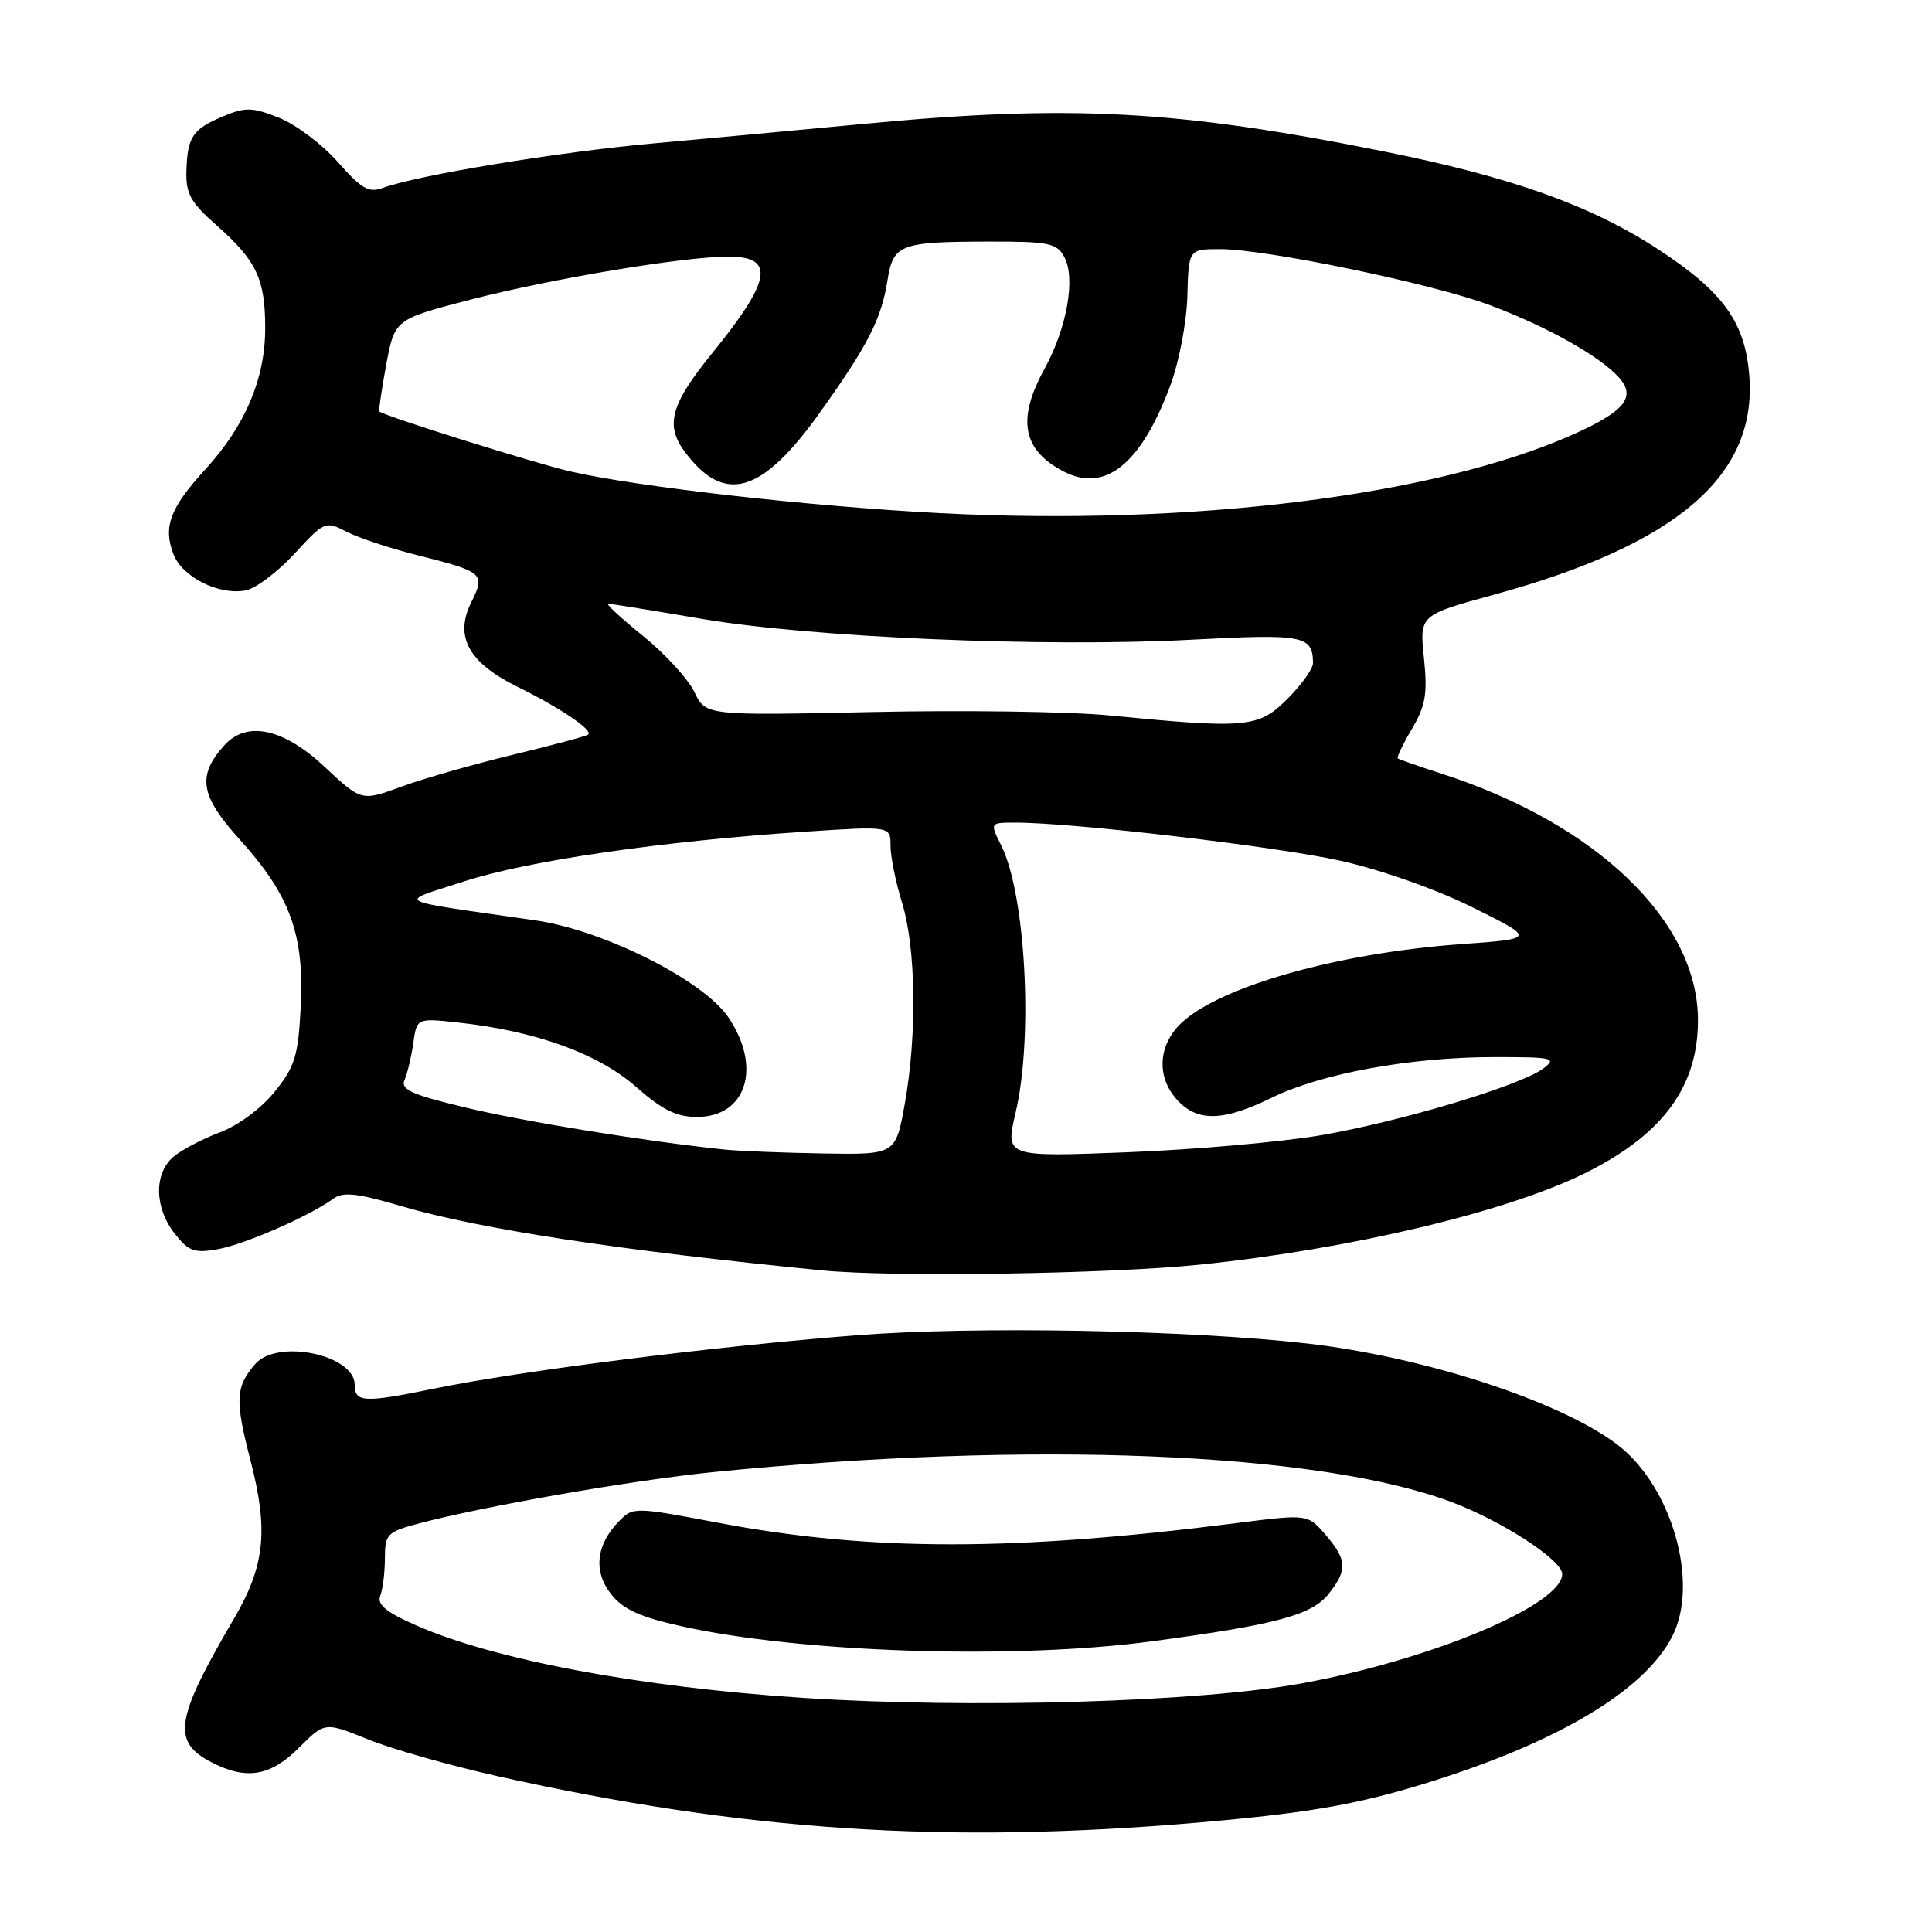 <?xml version="1.0" encoding="UTF-8" standalone="no"?>
<!DOCTYPE svg PUBLIC "-//W3C//DTD SVG 1.1//EN" "http://www.w3.org/Graphics/SVG/1.1/DTD/svg11.dtd" >
<svg xmlns="http://www.w3.org/2000/svg" xmlns:xlink="http://www.w3.org/1999/xlink" version="1.1" viewBox="0 0 256 256">
 <g >
 <path fill="currentColor"
d=" M 159.00 241.48 C 172.41 240.32 178.95 239.24 187.00 236.87 C 205.44 231.43 217.71 224.34 221.56 216.87 C 225.22 209.81 221.55 196.95 214.32 191.43 C 206.76 185.67 188.70 179.78 173.11 178.01 C 157.44 176.23 129.01 175.71 113.50 176.93 C 94.48 178.42 69.13 181.62 57.52 184.00 C 48.23 185.90 47.00 185.84 47.00 183.50 C 47.00 179.50 36.72 177.36 33.81 180.75 C 31.20 183.78 31.12 185.52 33.18 193.47 C 35.60 202.80 35.11 207.47 30.99 214.50 C 23.20 227.80 22.73 230.78 28.02 233.51 C 32.64 235.90 35.83 235.37 39.62 231.58 C 43.04 228.16 43.04 228.16 48.77 230.48 C 51.92 231.76 59.67 233.95 66.00 235.37 C 98.56 242.63 125.30 244.39 159.00 241.48 Z  M 159.00 167.57 C 178.99 165.51 199.90 160.53 210.21 155.36 C 220.38 150.27 225.01 143.94 224.99 135.13 C 224.96 122.04 211.51 109.12 191.00 102.51 C 187.97 101.53 185.37 100.62 185.21 100.49 C 185.05 100.36 185.90 98.59 187.10 96.56 C 188.90 93.50 189.17 91.92 188.68 87.19 C 188.09 81.50 188.09 81.50 197.99 78.79 C 222.13 72.17 232.75 63.10 231.80 49.93 C 231.28 42.75 228.42 38.74 219.77 33.07 C 210.83 27.22 200.28 23.45 183.30 20.05 C 155.96 14.57 141.69 13.82 114.39 16.42 C 106.20 17.20 93.65 18.36 86.50 19.01 C 73.94 20.14 55.31 23.21 50.73 24.90 C 48.88 25.59 47.89 25.02 44.77 21.48 C 42.72 19.14 39.21 16.50 36.99 15.61 C 33.45 14.20 32.53 14.17 29.60 15.40 C 25.51 17.10 24.83 18.12 24.70 22.69 C 24.61 25.66 25.27 26.84 28.71 29.87 C 34.01 34.56 35.14 36.95 35.14 43.51 C 35.14 50.17 32.49 56.42 27.22 62.18 C 22.54 67.29 21.59 69.79 22.97 73.41 C 24.13 76.46 29.00 78.91 32.56 78.23 C 33.88 77.98 36.78 75.80 39.01 73.38 C 42.97 69.08 43.12 69.01 45.89 70.44 C 47.45 71.25 51.63 72.64 55.17 73.53 C 64.09 75.77 64.35 75.99 62.45 79.80 C 60.18 84.34 62.07 87.80 68.57 91.00 C 74.22 93.79 78.61 96.75 77.94 97.33 C 77.70 97.54 73.22 98.74 68.00 100.00 C 62.77 101.26 56.12 103.16 53.20 104.23 C 47.90 106.18 47.90 106.18 42.99 101.59 C 37.55 96.50 32.70 95.46 29.73 98.75 C 26.08 102.80 26.51 105.44 31.78 111.26 C 38.42 118.59 40.33 123.82 39.85 133.37 C 39.51 139.95 39.09 141.32 36.38 144.68 C 34.59 146.89 31.53 149.15 29.12 150.05 C 26.82 150.91 24.06 152.36 22.97 153.29 C 20.38 155.51 20.46 160.04 23.14 163.45 C 25.00 165.81 25.75 166.08 28.89 165.52 C 32.49 164.86 41.02 161.13 44.14 158.85 C 45.45 157.89 47.27 158.08 53.14 159.81 C 63.54 162.86 82.20 165.71 109.00 168.34 C 118.30 169.25 146.95 168.81 159.00 167.57 Z  M 106.48 224.98 C 84.87 223.57 65.56 219.95 55.14 215.37 C 51.12 213.60 49.93 212.62 50.39 211.42 C 50.73 210.55 51.00 208.32 51.00 206.46 C 51.00 203.33 51.31 202.99 55.25 201.93 C 63.81 199.63 83.79 196.13 94.50 195.06 C 136.48 190.86 174.64 192.40 192.29 199.01 C 198.98 201.51 207.00 206.72 207.00 208.56 C 207.00 212.65 189.61 219.95 172.40 223.07 C 158.73 225.55 128.63 226.42 106.48 224.98 Z  M 152.49 217.50 C 169.07 215.29 173.84 214.01 176.06 211.19 C 178.58 208.00 178.50 206.70 175.64 203.36 C 173.27 200.62 173.27 200.62 163.89 201.81 C 134.33 205.58 115.22 205.57 95.20 201.78 C 84.05 199.67 83.88 199.67 82.02 201.57 C 78.98 204.67 78.59 208.21 80.97 211.23 C 82.55 213.24 84.78 214.26 90.28 215.48 C 106.10 219.00 134.31 219.92 152.49 217.50 Z  M 96.00 152.32 C 85.79 151.27 69.46 148.62 61.71 146.76 C 54.50 145.03 53.04 144.37 53.61 143.08 C 53.99 142.21 54.51 140.01 54.77 138.19 C 55.23 134.89 55.23 134.89 60.87 135.51 C 71.03 136.63 79.29 139.63 84.24 143.98 C 87.73 147.06 89.64 148.00 92.35 148.00 C 98.92 148.00 100.99 141.39 96.50 134.78 C 93.17 129.88 80.00 123.27 70.98 121.96 C 51.50 119.14 52.54 119.71 61.53 116.78 C 69.95 114.04 87.79 111.45 106.75 110.20 C 118.00 109.46 118.00 109.46 118.00 112.07 C 118.00 113.51 118.68 116.89 119.52 119.59 C 121.37 125.57 121.53 137.04 119.90 146.20 C 118.68 153.00 118.68 153.00 109.09 152.84 C 103.82 152.75 97.92 152.52 96.00 152.32 Z  M 134.58 147.40 C 136.92 137.47 135.90 118.51 132.68 112.06 C 131.15 109.00 131.15 109.00 134.57 109.00 C 142.21 109.00 169.09 112.16 177.66 114.06 C 182.97 115.25 190.32 117.84 195.16 120.25 C 203.50 124.39 203.50 124.39 193.50 125.11 C 177.38 126.28 161.83 130.65 156.61 135.48 C 153.42 138.44 153.18 142.75 156.04 145.81 C 158.71 148.68 162.13 148.58 168.54 145.44 C 175.10 142.23 186.93 140.07 198.00 140.07 C 205.75 140.06 206.33 140.19 204.52 141.56 C 201.52 143.83 185.65 148.60 175.00 150.43 C 169.78 151.32 158.23 152.34 149.35 152.68 C 133.19 153.31 133.19 153.31 134.58 147.40 Z  M 147.00 94.80 C 141.78 94.29 127.60 94.08 115.50 94.35 C 93.50 94.82 93.50 94.82 92.00 91.68 C 91.17 89.96 88.12 86.62 85.21 84.27 C 82.30 81.92 80.23 80.00 80.60 80.00 C 80.97 80.00 86.54 80.90 92.98 82.00 C 107.49 84.47 138.57 85.80 157.97 84.76 C 172.76 83.98 173.94 84.21 173.98 87.85 C 173.99 88.59 172.47 90.73 170.60 92.60 C 166.76 96.44 165.25 96.58 147.00 94.80 Z  M 124.49 67.99 C 107.33 67.10 84.31 64.50 75.50 62.45 C 70.77 61.35 51.30 55.24 50.28 54.54 C 50.15 54.45 50.56 51.67 51.17 48.35 C 52.30 42.31 52.30 42.31 62.40 39.69 C 73.09 36.92 90.61 34.00 96.52 34.00 C 102.77 34.00 102.23 37.13 94.33 46.85 C 88.88 53.56 88.11 56.32 90.72 59.84 C 95.96 66.90 100.93 65.47 108.63 54.68 C 115.00 45.76 116.77 42.30 117.59 37.19 C 118.36 32.35 119.19 32.03 131.21 32.01 C 139.02 32.00 140.05 32.22 141.04 34.07 C 142.54 36.89 141.37 43.47 138.40 48.88 C 134.71 55.59 135.48 59.65 140.97 62.49 C 146.44 65.31 151.17 61.51 155.04 51.17 C 156.23 47.99 157.23 42.77 157.33 39.26 C 157.50 33.02 157.50 33.02 161.67 33.01 C 167.74 33.00 189.89 37.60 197.46 40.45 C 205.01 43.29 211.94 47.17 214.49 49.99 C 216.86 52.61 215.31 54.52 208.28 57.64 C 190.02 65.73 157.75 69.71 124.49 67.99 Z "/>
</g>
</svg>